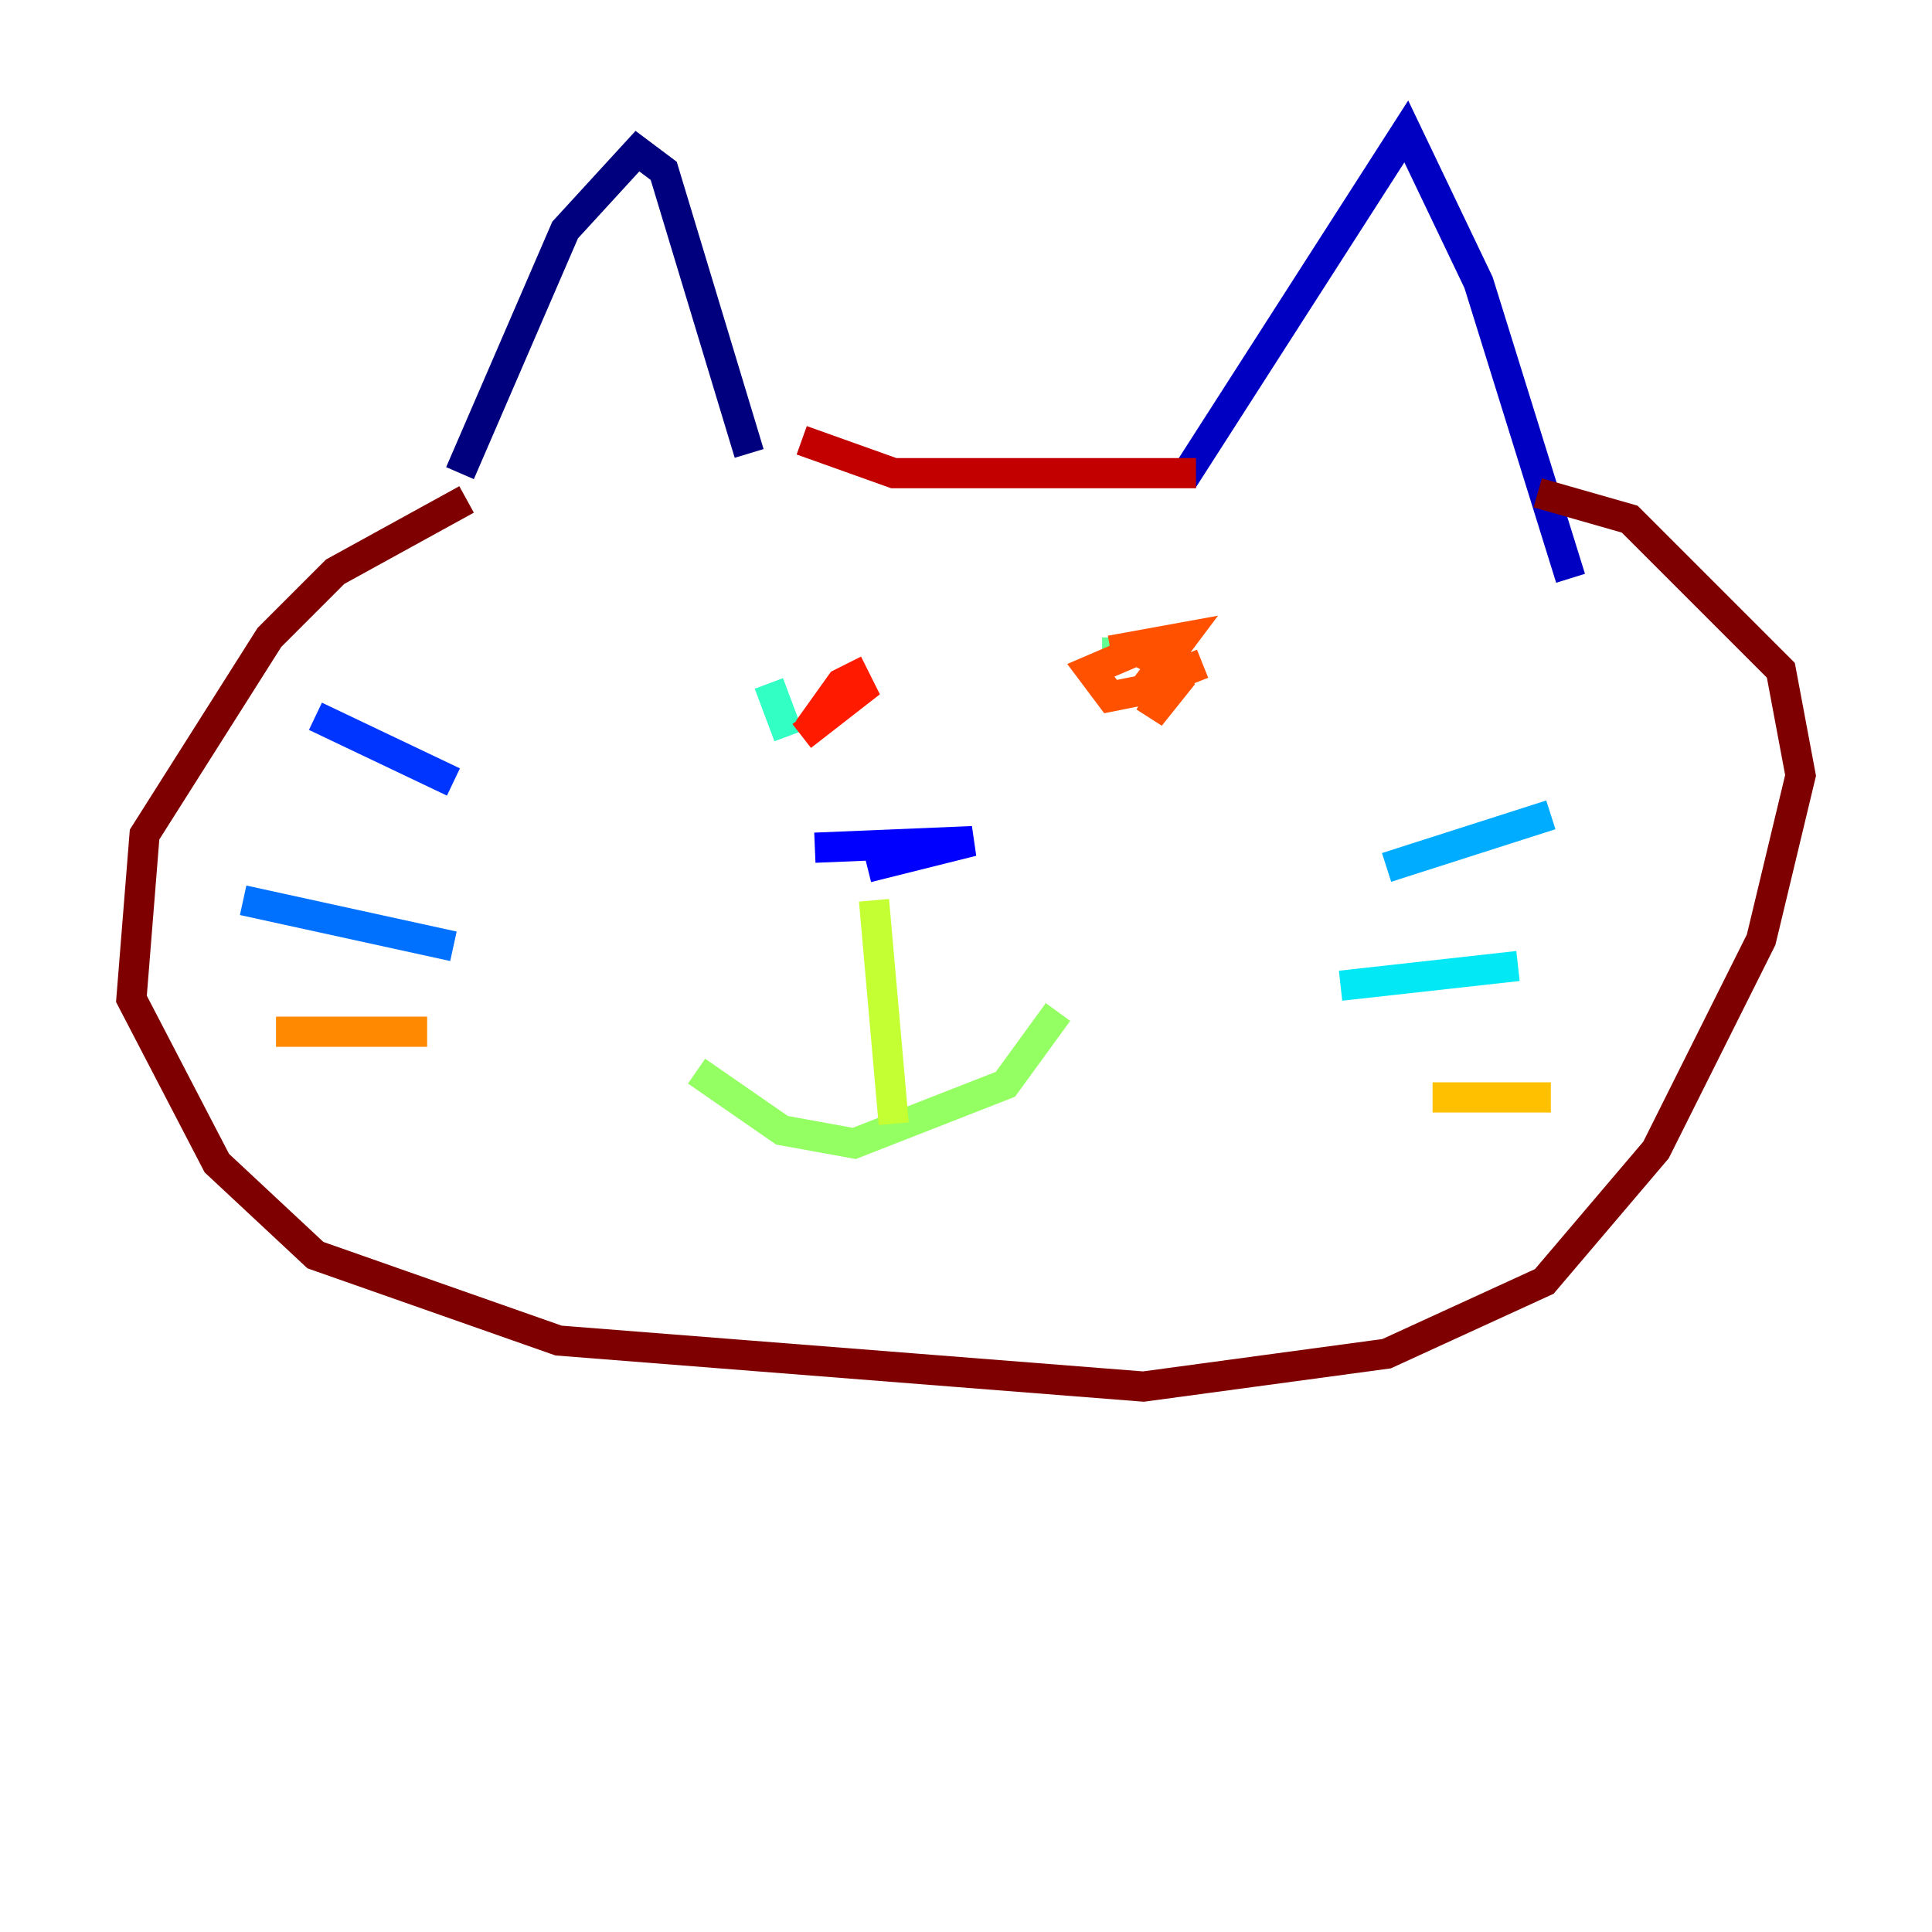 <?xml version="1.0" encoding="utf-8" ?>
<svg baseProfile="tiny" height="128" version="1.2" viewBox="0,0,128,128" width="128" xmlns="http://www.w3.org/2000/svg" xmlns:ev="http://www.w3.org/2001/xml-events" xmlns:xlink="http://www.w3.org/1999/xlink"><defs /><polyline fill="none" points="30.476,31.347 37.442,15.238 42.231,10.014 43.973,11.32 49.633,30.041" stroke="#00007f" stroke-width="2" /><polyline fill="none" points="78.367,31.782 93.17,8.707 97.959,18.721 104.054,38.313" stroke="#0000c3" stroke-width="2" /><polyline fill="none" points="53.986,56.163 64.435,55.728 57.469,57.469" stroke="#0000ff" stroke-width="2" /><polyline fill="none" points="30.041,51.809 20.898,47.456" stroke="#0034ff" stroke-width="2" /><polyline fill="none" points="30.041,62.694 16.109,59.646" stroke="#0070ff" stroke-width="2" /><polyline fill="none" points="91.864,57.469 102.748,53.986" stroke="#00acff" stroke-width="2" /><polyline fill="none" points="88.816,65.306 100.571,64.0" stroke="#02e8f4" stroke-width="2" /><polyline fill="none" points="50.939,45.279 52.245,48.762" stroke="#32ffc3" stroke-width="2" /><polyline fill="none" points="74.014,42.231 74.014,43.537" stroke="#63ff93" stroke-width="2" /><polyline fill="none" points="46.15,70.966 51.809,74.884 56.599,75.755 66.612,71.837 70.095,67.048" stroke="#93ff63" stroke-width="2" /><polyline fill="none" points="57.905,59.646 59.211,74.449" stroke="#c3ff32" stroke-width="2" /><polyline fill="none" points="93.605,73.143 93.605,73.143" stroke="#f4f802" stroke-width="2" /><polyline fill="none" points="94.912,72.707 102.748,72.707" stroke="#ffc000" stroke-width="2" /><polyline fill="none" points="28.299,68.354 18.286,68.354" stroke="#ff8900" stroke-width="2" /><polyline fill="none" points="73.578,43.102 78.367,42.231 75.755,45.714 73.578,46.15 72.272,44.408 75.32,43.102 77.061,43.973 77.932,45.279 76.191,47.456 77.497,44.843 79.674,43.973" stroke="#ff5100" stroke-width="2" /><polyline fill="none" points="53.551,48.327 55.728,45.279 56.599,44.843 57.034,45.714 53.116,48.762" stroke="#ff1a00" stroke-width="2" /><polyline fill="none" points="53.116,29.17 59.211,31.347 79.238,31.347" stroke="#c30000" stroke-width="2" /><polyline fill="none" points="30.912,33.088 22.204,37.878 17.85,42.231 9.578,55.292 8.707,66.177 14.367,77.061 20.898,83.156 37.007,88.816 75.755,91.864 91.864,89.687 102.313,84.898 109.714,76.191 116.68,62.258 119.293,51.374 117.986,44.408 107.973,34.395 101.878,32.653" stroke="#7f0000" stroke-width="2" /></svg>